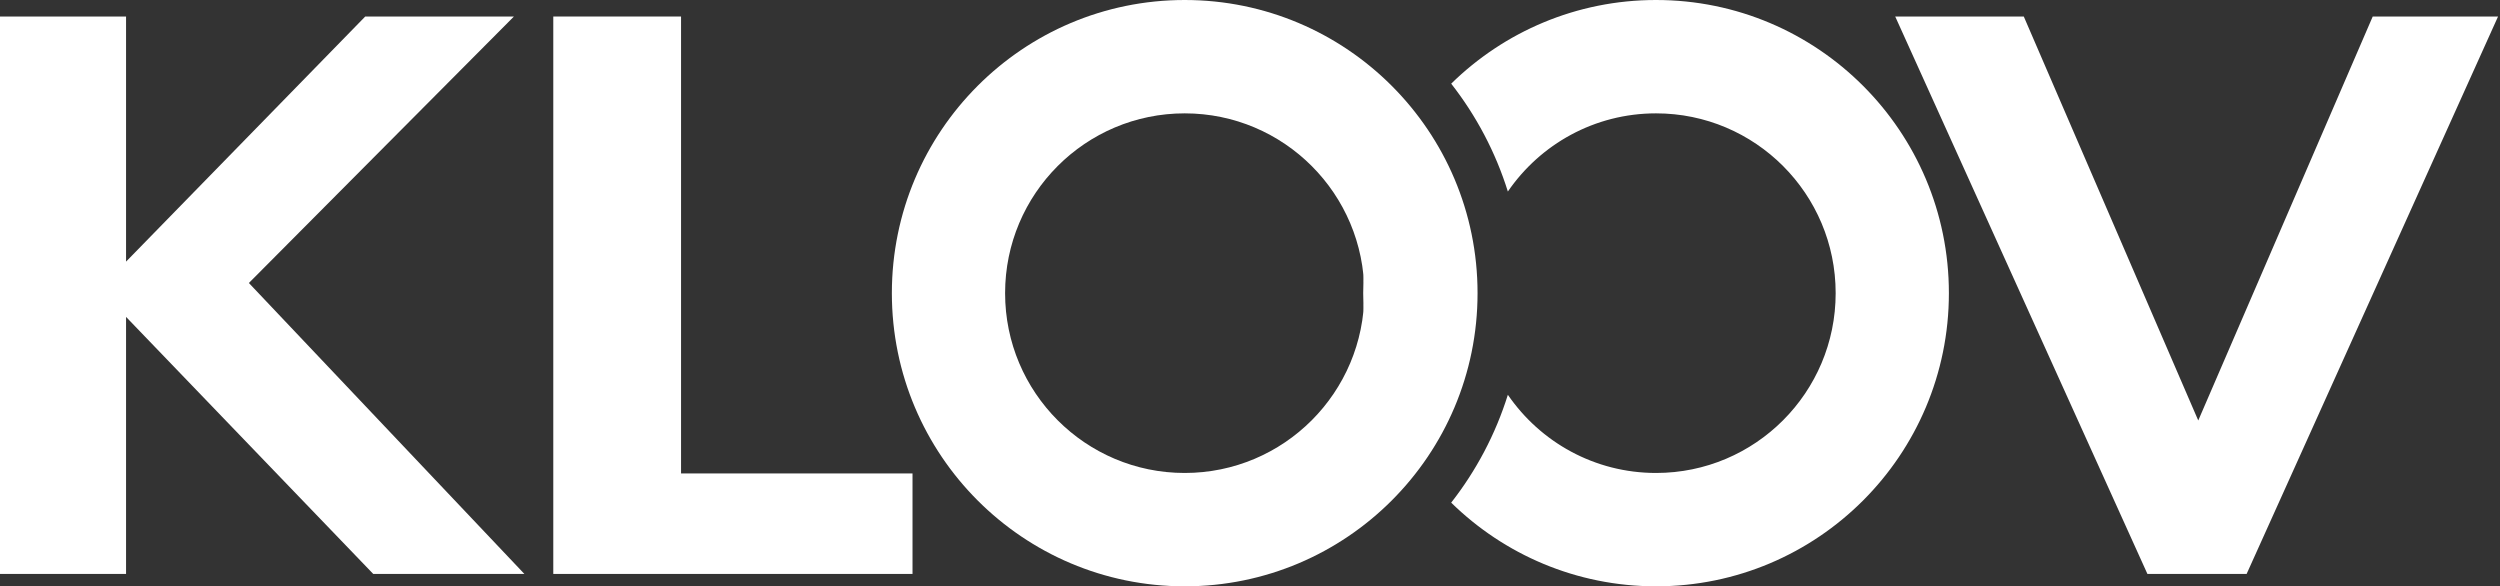 <?xml version="1.0" encoding="UTF-8"?>
<svg width="614px" height="144px" viewBox="0 0 614 144" version="1.1" xmlns="http://www.w3.org/2000/svg" xmlns:xlink="http://www.w3.org/1999/xlink">
    <rect x="0" y="0" width="614" height="144" fill="#333333" stroke="none"/>
    <!-- Generator: Sketch 64 (93537) - https://sketch.com -->
    <title>Anagram_white_192dp</title>
    <desc>Created with Sketch.</desc>
    <g id="Page-1" stroke="none" stroke-width="1" fill="none" fill-rule="evenodd">
        <g id="Sizes-and-colors" transform="translate(-130, -709)">
            <g id="Anagram_white_192dp" transform="translate(102, 685)">
                <rect id="Path" x="9.09494702e-13" y="0" width="669" height="192"></rect>
                <polygon id="Path" fill="#FFFFFF" fill-rule="nonzero" points="119.668 164.958 58.959 101.831 58.959 164.958 28 164.958 28 28.056 58.959 28.056 58.959 88.255 117.702 28.056 154.218 28.056 89.125 93.503 156.789 164.958"></polygon>
                <polygon id="Path" fill="#FFFFFF" fill-rule="nonzero" points="163.887 28.056 195.265 28.056 195.265 140.277 252.113 140.277 252.113 164.958 163.887 164.958"></polygon>
                <g id="Logo" transform="translate(247.042, 24)" fill="#FFFFFF">
                    <path d="M71.922,0 C111.644,0 143.845,32.235 143.845,72 C143.845,111.765 111.644,144 71.922,144 C32.201,144 0,111.765 0,72 C0,32.235 32.201,0 71.922,0 Z M71.922,27.84 C47.56,27.84 27.81,47.611 27.81,72 C27.81,96.389 47.56,116.16 71.922,116.16 C96.285,116.16 116.035,96.389 116.035,72 C116.035,47.611 96.285,27.84 71.922,27.84 Z" id="Shape"></path>
                    <path d="M187.683,0 C227.405,0 259.606,32.235 259.606,72 C259.606,111.765 227.405,144 187.683,144 C168.098,144 150.341,136.163 137.371,123.451 C143.496,115.622 148.255,106.672 151.289,96.96 C159.238,108.555 172.573,116.16 187.683,116.16 C212.046,116.16 231.796,96.389 231.796,72 C231.796,47.611 212.046,27.84 187.683,27.84 C172.573,27.84 159.238,35.445 151.288,47.041 C148.255,37.328 143.496,28.378 137.373,20.549 C150.341,7.837 168.098,0 187.683,0 Z M129.666,29.44 C138.408,41.362 143.571,56.077 143.571,72 C143.571,87.923 138.408,102.638 129.666,114.56 C120.924,102.638 115.761,87.923 115.761,72 C115.761,56.094 120.913,41.393 129.638,29.478 L129.666,29.44 Z" id="Shape"></path>
                </g>
                <polygon id="Path" fill="#FFFFFF" fill-rule="nonzero" points="641.521 28.056 579.771 164.958 555.405 164.958 493.465 28.056 525.042 28.056 567.891 127.272 610.741 28.056"></polygon>
            </g>
        </g>
    </g>
</svg>